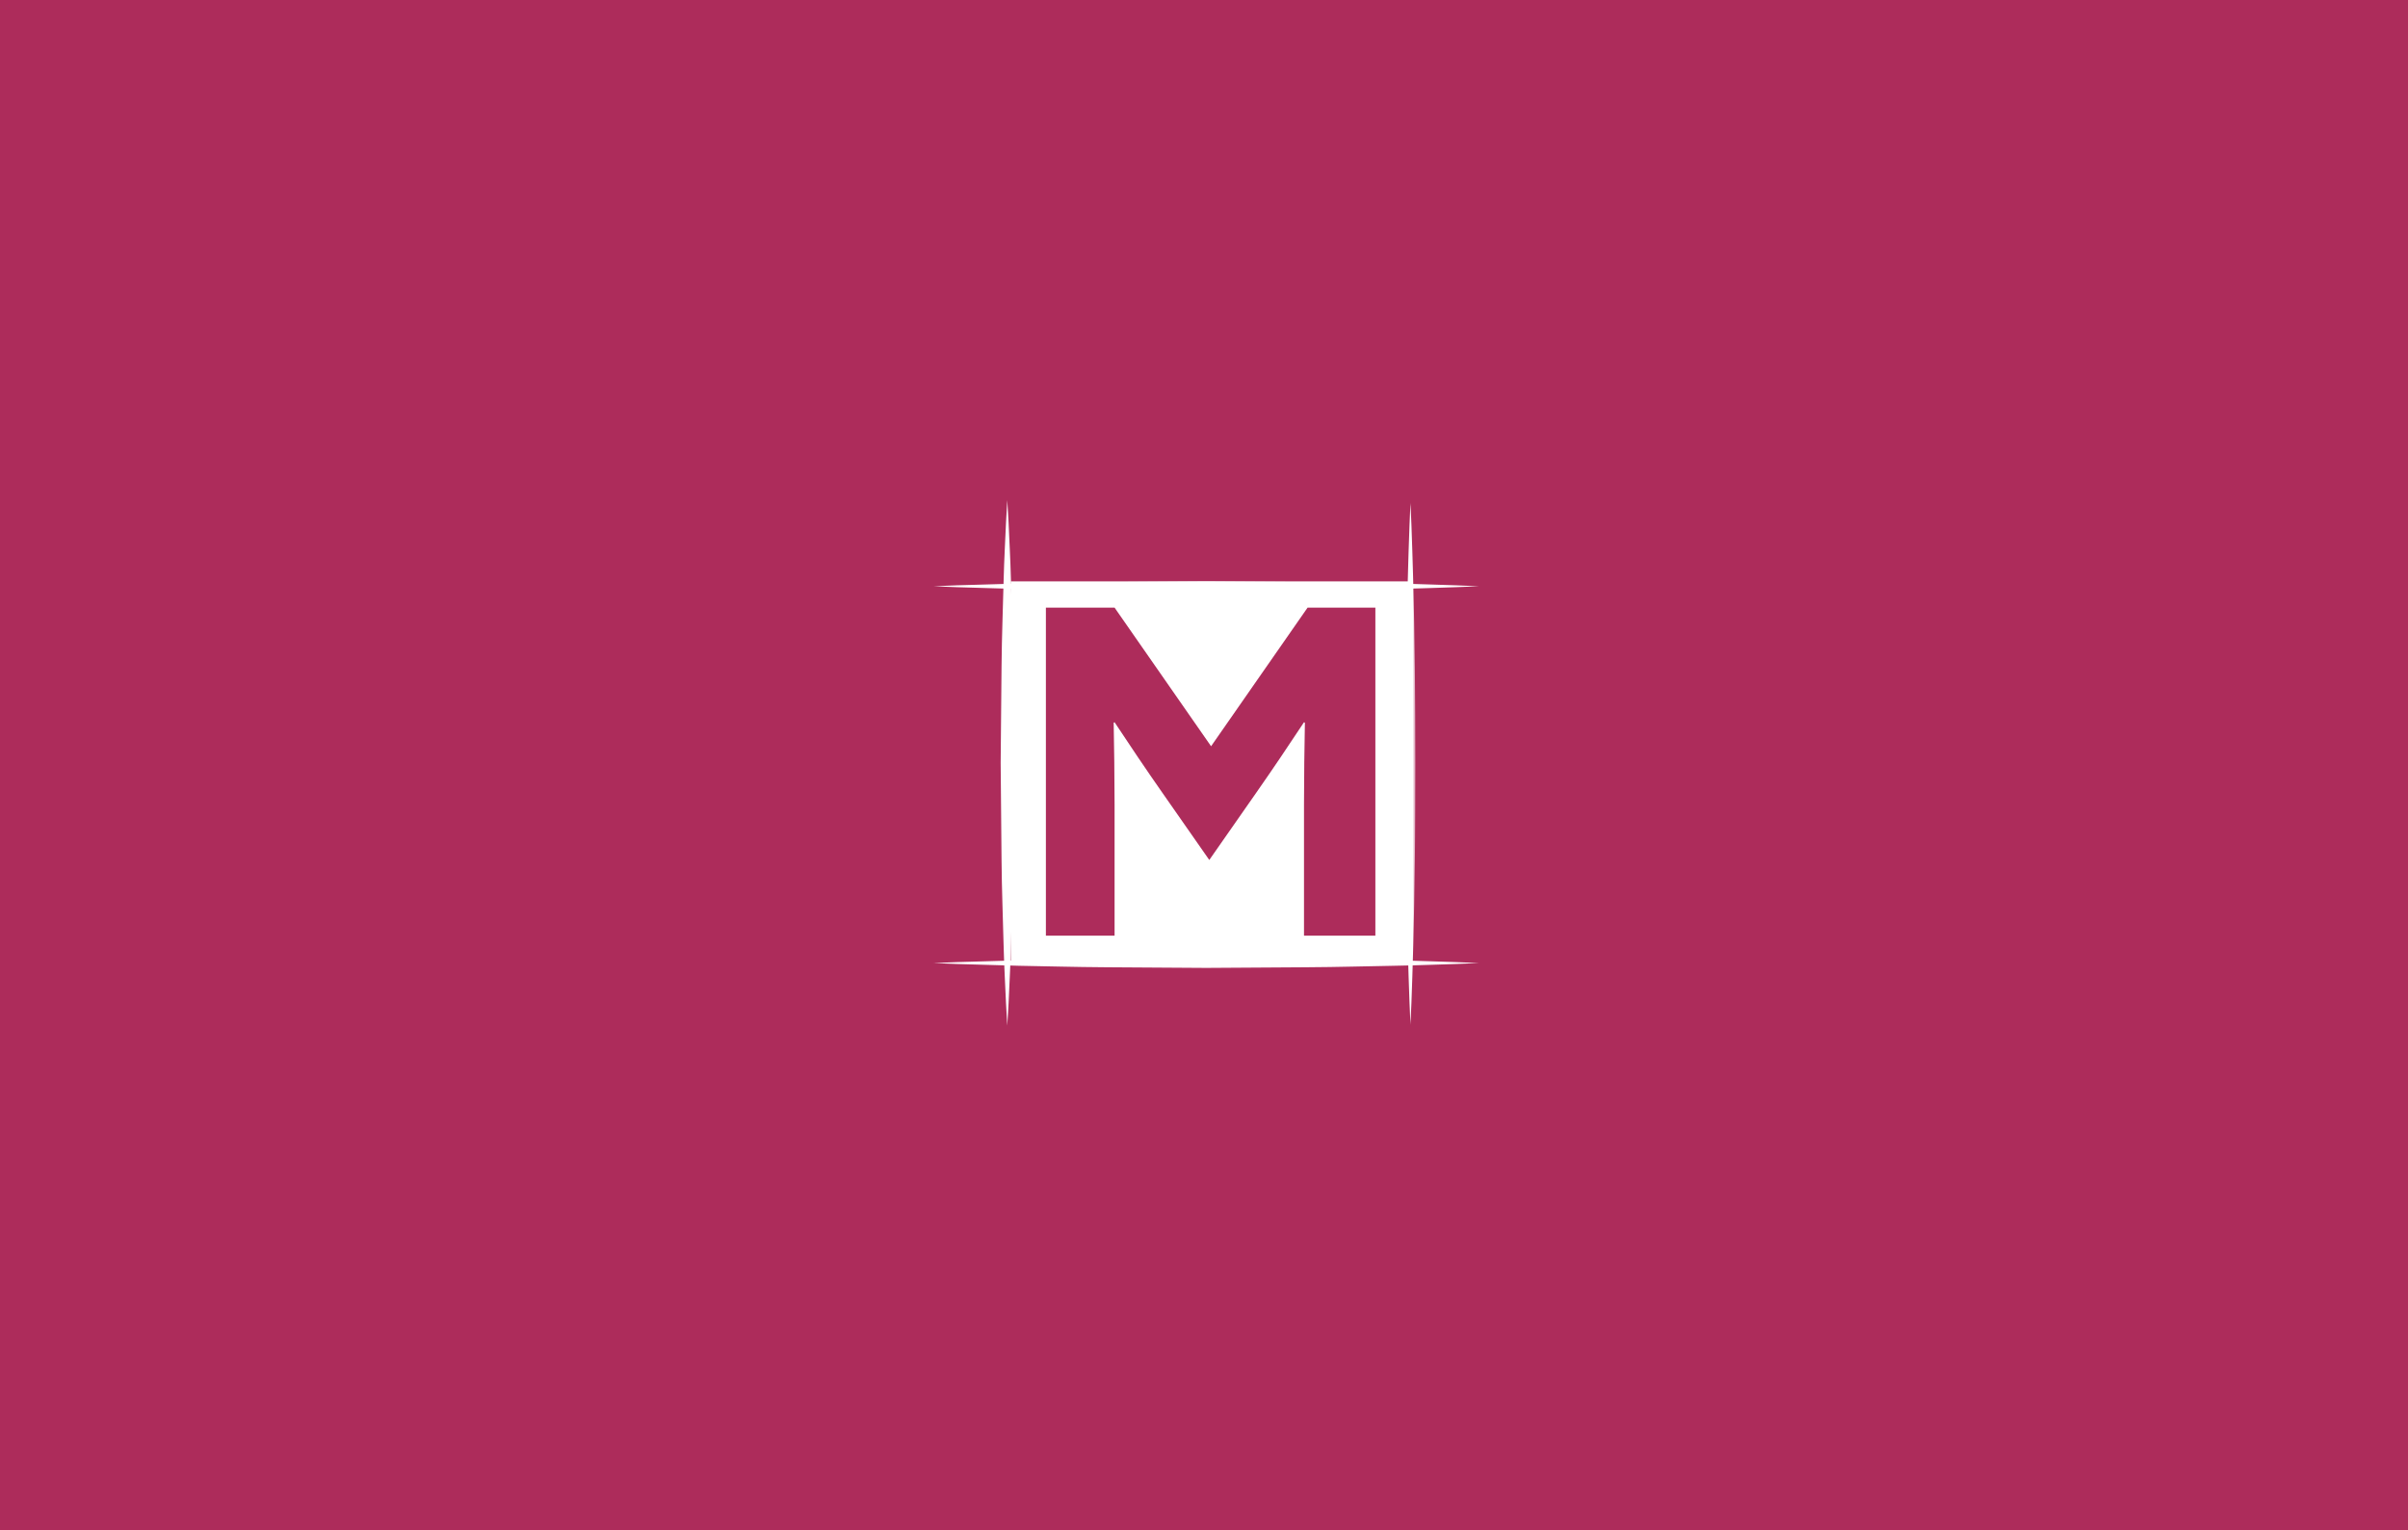 
<svg width="521px" height="331px" viewBox="0 0 521 331" version="1.1" xmlns="http://www.w3.org/2000/svg" xmlns:xlink="http://www.w3.org/1999/xlink">
    <!-- Generator: Sketch 43.1 (39012) - http://www.bohemiancoding.com/sketch -->
    <desc>Created with Sketch.</desc>
    <defs>
        <polygon id="path-1" points="3.109 113.68 0.96 113.68 0.96 0.697 3.109 0.697 3.109 113.68"></polygon>
    </defs>
    <g id="Page-1" stroke="none" stroke-width="1" fill="none" fill-rule="evenodd">
        <g id="Artboard" transform="translate(-94, -51)">
            <rect id="Rectangle" fill="#AD2C5B" x="94" y="51" width="521" height="331"></rect>
            <g id="logowhite" transform="translate(296, 159)">
                <g id="Group-16">
                    <path d="M95.578,94.378 L80.136,94.378 L80.136,65.959 C80.136,60.079 80.233,53.414 80.331,48.319 L80.136,48.221 C76.834,53.219 73.338,58.413 69.842,63.41 L59.644,78.012 L49.446,63.41 C45.95,58.413 42.453,53.219 39.151,48.221 L38.958,48.319 C39.054,53.414 39.151,60.079 39.151,65.959 L39.151,94.378 L24.292,94.378 L24.292,23.429 L39.151,23.429 L60.032,53.414 L80.913,23.429 L95.578,23.429 L95.578,94.378 Z M16.697,100.061 L103.175,100.061 L103.175,17.745 L16.697,17.745 L16.697,100.061 Z" id="Fill-1" fill="#FFFFFF"></path>
                    <path d="M0,18.807 C0,18.807 1.844,18.733 5.07,18.603 C8.297,18.51 12.906,18.377 18.437,18.217 C23.969,18.131 30.422,17.936 37.336,17.896 C44.25,17.852 51.625,17.804 59,17.756 C66.375,17.804 73.75,17.851 80.664,17.895 C87.578,17.93 94.031,18.129 99.563,18.215 C105.094,18.308 109.703,18.518 112.93,18.602 C116.156,18.732 118,18.807 118,18.807 C118,18.807 116.156,18.881 112.93,19.012 C109.703,19.096 105.094,19.305 99.563,19.399 C94.031,19.485 87.578,19.684 80.664,19.718 C73.75,19.762 66.375,19.81 59,19.857 C51.625,19.81 44.25,19.761 37.336,19.717 C30.422,19.677 23.969,19.483 18.437,19.397 C12.906,19.237 8.297,19.103 5.07,19.011 C1.844,18.88 0,18.807 0,18.807" id="Fill-3" fill="#FFFFFF" transform="translate(59, 18.807) scale(1, -1) translate(-59, -18.807) "></path>
                    <path d="M0,100.308 C0,100.308 1.844,100.234 5.07,100.104 C8.297,100.011 12.906,99.878 18.437,99.718 C23.969,99.632 30.422,99.437 37.336,99.397 C44.25,99.353 51.625,99.305 59,99.257 C66.375,99.305 73.75,99.352 80.664,99.396 C87.578,99.431 94.031,99.629 99.562,99.716 C105.093,99.809 109.703,100.018 112.929,100.103 C116.156,100.233 118,100.308 118,100.308 C118,100.308 116.156,100.382 112.929,100.513 C109.703,100.597 105.093,100.806 99.562,100.899 C94.031,100.986 87.578,101.184 80.664,101.219 C73.75,101.263 66.375,101.311 59,101.358 C51.625,101.311 44.25,101.262 37.336,101.218 C30.422,101.178 23.969,100.984 18.437,100.897 C12.906,100.738 8.297,100.604 5.07,100.512 C1.844,100.381 0,100.308 0,100.308" id="Fill-5" fill="#FFFFFF"></path>
                    <g id="Group-9" transform="translate(14.063, 0)" fill="#FFFFFF">
                        <path d="M1.876,0.177 C1.876,0.177 1.976,1.953 2.154,5.06 C2.269,8.169 2.55,12.608 2.681,17.935 C2.798,23.263 3.064,29.479 3.118,36.138 C3.179,42.798 3.245,49.901 3.309,57.004 C3.245,64.107 3.18,71.211 3.12,77.87 C3.072,84.53 2.801,90.745 2.684,96.073 C2.556,101.401 2.271,105.84 2.156,108.949 C1.978,112.056 1.876,113.832 1.876,113.832 C1.876,113.832 1.774,112.056 1.596,108.949 C1.482,105.84 1.196,101.401 1.068,96.073 C0.951,90.745 0.68,84.53 0.632,77.87 C0.572,71.211 0.507,64.107 0.443,57.004 C0.507,49.901 0.573,42.798 0.634,36.138 C0.688,29.479 0.954,23.263 1.071,17.935 C1.202,12.608 1.483,8.169 1.598,5.06 C1.776,1.953 1.876,0.177 1.876,0.177" id="Fill-7"></path>
                    </g>
                    <g id="Group-12" transform="translate(101.139, 0.008)">
                        <mask id="mask-2" fill="white">
                            <use xlink:href="#path-1"></use>
                        </mask>
                        <g id="Clip-11"></g>
                        <path d="M2.034,0.697 C2.034,0.697 2.129,2.463 2.243,5.552 C2.335,8.641 2.528,13.055 2.65,18.351 C2.788,23.647 2.903,29.825 2.979,36.446 C3.009,39.756 3.04,43.177 3.073,46.651 C3.085,50.127 3.097,53.657 3.109,57.189 C3.097,60.719 3.086,64.251 3.074,67.725 C3.073,71.201 3.009,74.622 2.982,77.932 C2.907,84.551 2.791,90.731 2.652,96.027 C2.533,101.323 2.336,105.736 2.244,108.826 C2.13,111.915 2.034,113.68 2.034,113.68 C2.034,113.68 1.939,111.915 1.825,108.826 C1.733,105.736 1.537,101.323 1.417,96.027 C1.278,90.731 1.162,84.551 1.086,77.932 C1.06,74.622 0.996,71.201 0.995,67.725 C0.983,64.251 0.971,60.719 0.96,57.189 C0.971,53.657 0.984,50.127 0.996,46.651 C1.028,43.177 1.06,39.756 1.09,36.446 C1.166,29.825 1.281,23.647 1.419,18.351 C1.541,13.055 1.734,8.641 1.826,5.552 C1.94,2.463 2.034,0.697 2.034,0.697" id="Fill-10" fill="#FFFFFF" mask="url(#mask-2)"></path>
                    </g>
                </g>
            </g>
        </g>
    </g>
</svg>